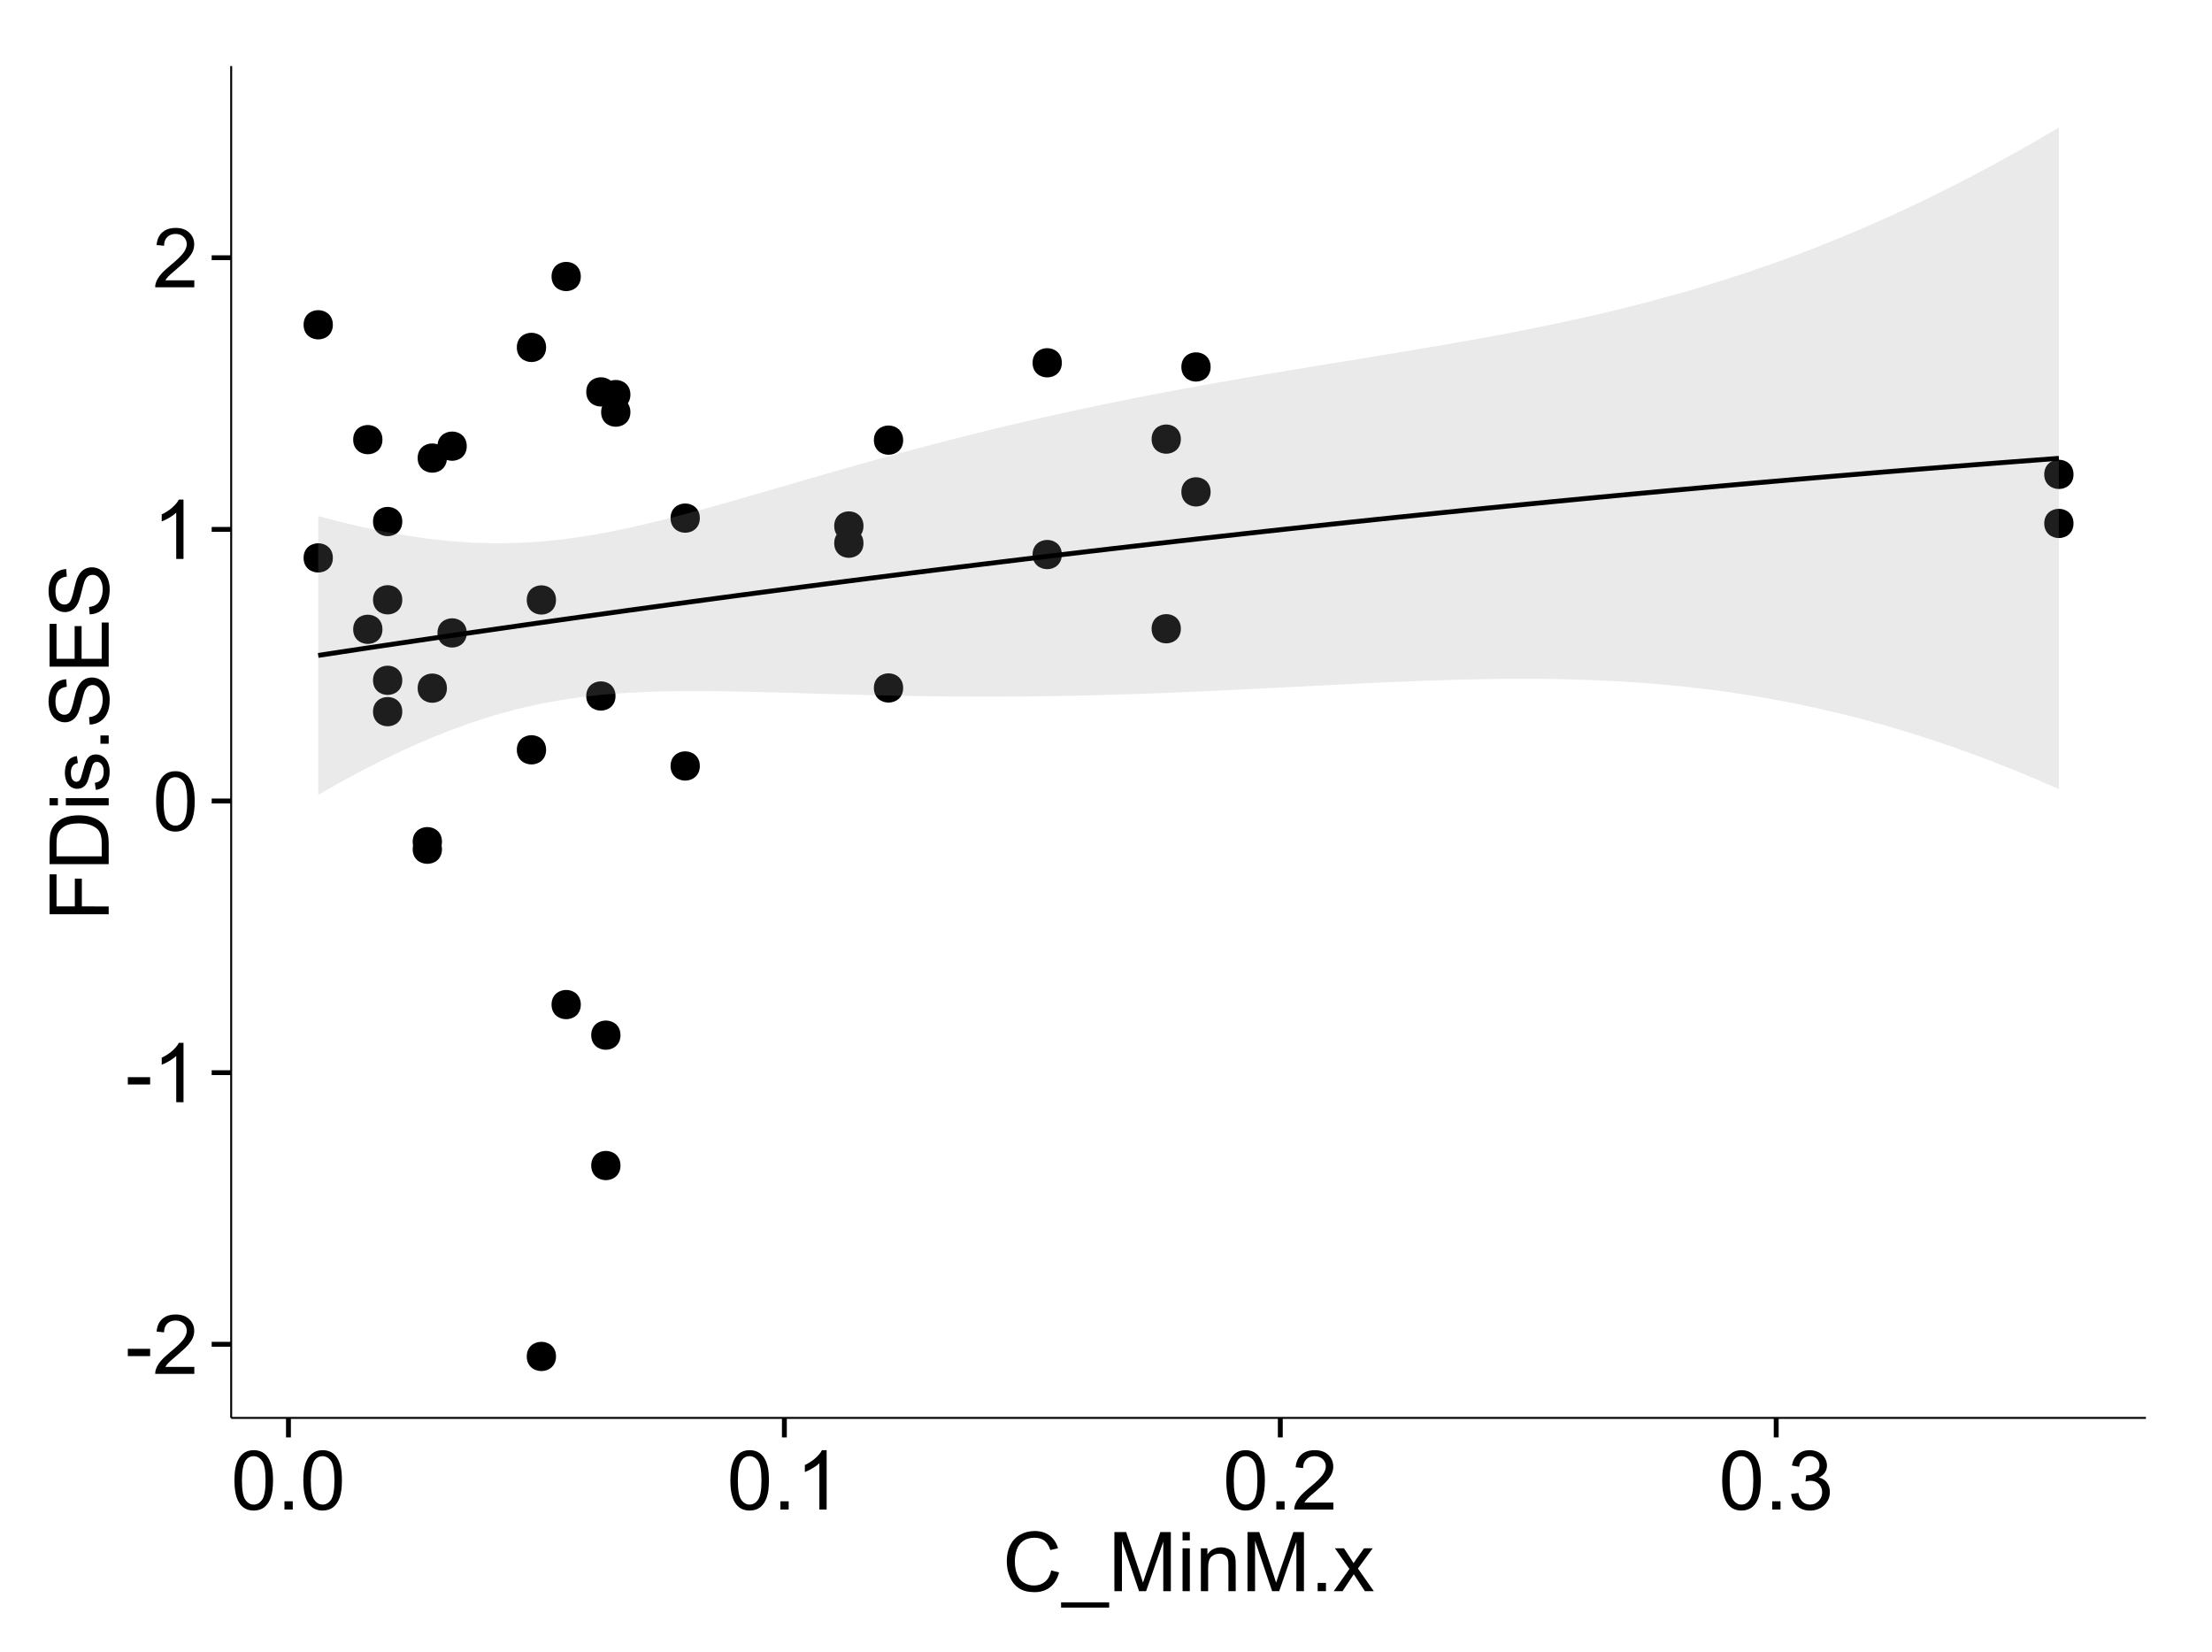 <?xml version="1.0" encoding="UTF-8"?>
<svg xmlns="http://www.w3.org/2000/svg" xmlns:xlink="http://www.w3.org/1999/xlink" width="482pt" height="360pt" viewBox="0 0 482 360" version="1.1">
<defs>
<g>
<symbol overflow="visible" id="glyph0-0">
<path style="stroke:none;" d="M 0.57 -3.867 L 0.57 -5.457 L 5.43 -5.457 L 5.43 -3.867 Z M 0.57 -3.867 "/>
</symbol>
<symbol overflow="visible" id="glyph0-1">
<path style="stroke:none;" d="M 9.062 -1.52 L 9.062 0 L 0.547 0 C 0.531 -0.379 0.594 -0.742 0.73 -1.098 C 0.945 -1.676 1.293 -2.25 1.77 -2.812 C 2.246 -3.375 2.934 -4.023 3.84 -4.766 C 5.238 -5.906 6.188 -6.816 6.68 -7.492 C 7.172 -8.16 7.418 -8.793 7.418 -9.395 C 7.418 -10.02 7.191 -10.551 6.746 -10.98 C 6.293 -11.41 5.711 -11.625 4.992 -11.629 C 4.23 -11.625 3.621 -11.395 3.164 -10.941 C 2.703 -10.48 2.469 -9.848 2.469 -9.043 L 0.844 -9.211 C 0.953 -10.422 1.371 -11.344 2.102 -11.984 C 2.824 -12.617 3.801 -12.938 5.027 -12.938 C 6.262 -12.938 7.238 -12.594 7.961 -11.91 C 8.68 -11.223 9.039 -10.371 9.043 -9.359 C 9.039 -8.84 8.934 -8.336 8.727 -7.84 C 8.512 -7.34 8.164 -6.812 7.676 -6.266 C 7.188 -5.711 6.375 -4.957 5.238 -4 C 4.285 -3.199 3.676 -2.66 3.41 -2.379 C 3.141 -2.094 2.918 -1.805 2.742 -1.52 Z M 9.062 -1.52 "/>
</symbol>
<symbol overflow="visible" id="glyph0-2">
<path style="stroke:none;" d="M 6.707 0 L 5.125 0 L 5.125 -10.082 C 4.742 -9.715 4.242 -9.352 3.625 -8.988 C 3.004 -8.625 2.449 -8.352 1.961 -8.172 L 1.961 -9.703 C 2.844 -10.117 3.617 -10.621 4.281 -11.215 C 4.941 -11.805 5.41 -12.379 5.688 -12.938 L 6.707 -12.938 Z M 6.707 0 "/>
</symbol>
<symbol overflow="visible" id="glyph0-3">
<path style="stroke:none;" d="M 0.746 -6.355 C 0.742 -7.875 0.898 -9.102 1.215 -10.031 C 1.527 -10.961 1.996 -11.676 2.613 -12.18 C 3.23 -12.684 4.008 -12.938 4.949 -12.938 C 5.637 -12.938 6.242 -12.797 6.766 -12.52 C 7.285 -12.238 7.715 -11.836 8.059 -11.316 C 8.395 -10.789 8.664 -10.152 8.859 -9.398 C 9.051 -8.645 9.145 -7.629 9.148 -6.355 C 9.145 -4.84 8.992 -3.617 8.684 -2.691 C 8.371 -1.762 7.906 -1.047 7.289 -0.539 C 6.672 -0.035 5.891 0.215 4.949 0.219 C 3.703 0.215 2.727 -0.227 2.023 -1.117 C 1.168 -2.188 0.742 -3.934 0.746 -6.355 Z M 2.375 -6.355 C 2.371 -4.234 2.621 -2.824 3.117 -2.129 C 3.609 -1.426 4.219 -1.078 4.949 -1.082 C 5.672 -1.078 6.281 -1.43 6.781 -2.137 C 7.273 -2.836 7.523 -4.242 7.523 -6.355 C 7.523 -8.473 7.273 -9.883 6.781 -10.582 C 6.281 -11.277 5.664 -11.625 4.93 -11.629 C 4.199 -11.625 3.621 -11.316 3.191 -10.703 C 2.645 -9.918 2.371 -8.469 2.375 -6.355 Z M 2.375 -6.355 "/>
</symbol>
<symbol overflow="visible" id="glyph0-4">
<path style="stroke:none;" d="M 1.633 0 L 1.633 -1.801 L 3.438 -1.801 L 3.438 0 Z M 1.633 0 "/>
</symbol>
<symbol overflow="visible" id="glyph0-5">
<path style="stroke:none;" d="M 0.758 -3.402 L 2.336 -3.613 C 2.516 -2.711 2.824 -2.062 3.266 -1.672 C 3.699 -1.273 4.23 -1.078 4.859 -1.082 C 5.602 -1.078 6.23 -1.336 6.746 -1.855 C 7.254 -2.367 7.512 -3.004 7.516 -3.77 C 7.512 -4.492 7.273 -5.094 6.801 -5.566 C 6.324 -6.035 5.723 -6.27 4.992 -6.273 C 4.691 -6.27 4.316 -6.211 3.875 -6.102 L 4.051 -7.488 C 4.152 -7.473 4.238 -7.465 4.305 -7.469 C 4.977 -7.465 5.582 -7.641 6.125 -7.996 C 6.66 -8.344 6.93 -8.887 6.934 -9.625 C 6.93 -10.199 6.734 -10.68 6.344 -11.062 C 5.949 -11.445 5.441 -11.637 4.824 -11.637 C 4.207 -11.637 3.695 -11.441 3.285 -11.055 C 2.875 -10.668 2.613 -10.09 2.496 -9.316 L 0.914 -9.598 C 1.105 -10.656 1.543 -11.477 2.23 -12.062 C 2.914 -12.645 3.766 -12.938 4.789 -12.938 C 5.488 -12.938 6.137 -12.785 6.73 -12.484 C 7.32 -12.18 7.773 -11.77 8.09 -11.25 C 8.402 -10.727 8.559 -10.172 8.562 -9.59 C 8.559 -9.031 8.41 -8.523 8.113 -8.066 C 7.812 -7.609 7.371 -7.246 6.785 -6.977 C 7.547 -6.801 8.137 -6.438 8.562 -5.883 C 8.98 -5.328 9.191 -4.633 9.195 -3.805 C 9.191 -2.676 8.781 -1.723 7.965 -0.945 C 7.141 -0.164 6.105 0.223 4.852 0.227 C 3.719 0.223 2.777 -0.109 2.035 -0.781 C 1.285 -1.453 0.859 -2.328 0.758 -3.402 Z M 0.758 -3.402 "/>
</symbol>
<symbol overflow="visible" id="glyph0-6">
<path style="stroke:none;" d="M 10.582 -4.516 L 12.289 -4.086 C 11.926 -2.68 11.281 -1.613 10.355 -0.883 C 9.426 -0.148 8.293 0.215 6.953 0.219 C 5.559 0.215 4.43 -0.062 3.562 -0.629 C 2.691 -1.191 2.027 -2.012 1.578 -3.086 C 1.121 -4.156 0.895 -5.309 0.898 -6.539 C 0.895 -7.879 1.152 -9.047 1.664 -10.047 C 2.176 -11.043 2.902 -11.801 3.852 -12.324 C 4.797 -12.84 5.84 -13.102 6.977 -13.105 C 8.266 -13.102 9.352 -12.773 10.23 -12.121 C 11.105 -11.461 11.715 -10.539 12.066 -9.352 L 10.391 -8.957 C 10.086 -9.891 9.652 -10.574 9.086 -11.004 C 8.516 -11.43 7.801 -11.641 6.945 -11.645 C 5.949 -11.641 5.121 -11.406 4.457 -10.934 C 3.789 -10.457 3.324 -9.816 3.059 -9.02 C 2.789 -8.215 2.652 -7.391 2.656 -6.547 C 2.652 -5.449 2.812 -4.496 3.133 -3.68 C 3.449 -2.859 3.945 -2.246 4.621 -1.844 C 5.293 -1.438 6.023 -1.234 6.812 -1.238 C 7.762 -1.234 8.57 -1.512 9.234 -2.062 C 9.898 -2.613 10.348 -3.43 10.582 -4.516 Z M 10.582 -4.516 "/>
</symbol>
<symbol overflow="visible" id="glyph0-7">
<path style="stroke:none;" d="M -0.273 3.578 L -0.273 2.434 L 10.211 2.434 L 10.211 3.578 Z M -0.273 3.578 "/>
</symbol>
<symbol overflow="visible" id="glyph0-8">
<path style="stroke:none;" d="M 1.336 0 L 1.336 -12.883 L 3.902 -12.883 L 6.953 -3.762 C 7.23 -2.91 7.434 -2.273 7.566 -1.855 C 7.711 -2.32 7.941 -3.008 8.254 -3.922 L 11.336 -12.883 L 13.633 -12.883 L 13.633 0 L 11.988 0 L 11.988 -10.785 L 8.242 0 L 6.707 0 L 2.98 -10.969 L 2.98 0 Z M 1.336 0 "/>
</symbol>
<symbol overflow="visible" id="glyph0-9">
<path style="stroke:none;" d="M 1.195 -11.066 L 1.195 -12.883 L 2.777 -12.883 L 2.777 -11.066 Z M 1.195 0 L 1.195 -9.336 L 2.777 -9.336 L 2.777 0 Z M 1.195 0 "/>
</symbol>
<symbol overflow="visible" id="glyph0-10">
<path style="stroke:none;" d="M 1.188 0 L 1.188 -9.336 L 2.609 -9.336 L 2.609 -8.008 C 3.293 -9.031 4.285 -9.543 5.582 -9.547 C 6.141 -9.543 6.656 -9.441 7.133 -9.242 C 7.602 -9.035 7.957 -8.77 8.191 -8.445 C 8.426 -8.113 8.59 -7.727 8.684 -7.277 C 8.742 -6.98 8.77 -6.465 8.773 -5.738 L 8.773 0 L 7.188 0 L 7.188 -5.68 C 7.184 -6.32 7.121 -6.801 7.004 -7.121 C 6.879 -7.438 6.66 -7.695 6.348 -7.887 C 6.031 -8.074 5.664 -8.168 5.246 -8.172 C 4.566 -8.168 3.984 -7.953 3.5 -7.531 C 3.008 -7.102 2.766 -6.293 2.77 -5.098 L 2.77 0 Z M 1.188 0 "/>
</symbol>
<symbol overflow="visible" id="glyph0-11">
<path style="stroke:none;" d="M 0.133 0 L 3.543 -4.852 L 0.387 -9.336 L 2.363 -9.336 L 3.797 -7.145 C 4.066 -6.727 4.281 -6.379 4.445 -6.102 C 4.703 -6.484 4.941 -6.828 5.16 -7.129 L 6.734 -9.336 L 8.621 -9.336 L 5.398 -4.938 L 8.867 0 L 6.926 0 L 5.008 -2.898 L 4.5 -3.684 L 2.047 0 Z M 0.133 0 "/>
</symbol>
<symbol overflow="visible" id="glyph1-0">
<path style="stroke:none;" d="M 0 -1.477 L -12.883 -1.477 L -12.883 -10.168 L -11.363 -10.168 L -11.363 -3.184 L -7.375 -3.184 L -7.375 -9.227 L -5.852 -9.227 L -5.852 -3.184 L 0 -3.18 Z M 0 -1.477 "/>
</symbol>
<symbol overflow="visible" id="glyph1-1">
<path style="stroke:none;" d="M 0 -1.391 L -12.883 -1.391 L -12.883 -5.828 C -12.879 -6.828 -12.816 -7.594 -12.699 -8.121 C -12.527 -8.855 -12.223 -9.484 -11.777 -10.012 C -11.199 -10.688 -10.465 -11.195 -9.574 -11.535 C -8.68 -11.867 -7.656 -12.035 -6.512 -12.039 C -5.527 -12.035 -4.66 -11.922 -3.91 -11.695 C -3.152 -11.469 -2.527 -11.176 -2.035 -10.816 C -1.535 -10.457 -1.145 -10.066 -0.863 -9.645 C -0.574 -9.219 -0.359 -8.703 -0.219 -8.105 C -0.07 -7.504 0 -6.816 0 -6.039 Z M -1.52 -3.094 L -1.52 -5.844 C -1.516 -6.688 -1.598 -7.355 -1.758 -7.844 C -1.914 -8.324 -2.137 -8.711 -2.426 -9 C -2.828 -9.402 -3.371 -9.715 -4.055 -9.941 C -4.734 -10.164 -5.562 -10.277 -6.539 -10.281 C -7.887 -10.277 -8.922 -10.055 -9.645 -9.617 C -10.367 -9.172 -10.852 -8.637 -11.102 -8.008 C -11.273 -7.547 -11.359 -6.812 -11.363 -5.801 L -11.363 -3.094 Z M -1.52 -3.094 "/>
</symbol>
<symbol overflow="visible" id="glyph1-2">
<path style="stroke:none;" d="M -11.066 -1.195 L -12.883 -1.195 L -12.883 -2.777 L -11.066 -2.777 Z M 0 -1.195 L -9.336 -1.195 L -9.336 -2.777 L 0 -2.777 Z M 0 -1.195 "/>
</symbol>
<symbol overflow="visible" id="glyph1-3">
<path style="stroke:none;" d="M -2.785 -0.555 L -3.031 -2.117 C -2.402 -2.203 -1.922 -2.449 -1.59 -2.852 C -1.254 -3.25 -1.09 -3.812 -1.09 -4.535 C -1.09 -5.262 -1.234 -5.801 -1.531 -6.152 C -1.824 -6.504 -2.172 -6.68 -2.574 -6.68 C -2.926 -6.68 -3.207 -6.523 -3.418 -6.215 C -3.555 -5.996 -3.734 -5.457 -3.953 -4.598 C -4.246 -3.434 -4.5 -2.629 -4.715 -2.184 C -4.926 -1.734 -5.223 -1.395 -5.602 -1.164 C -5.98 -0.93 -6.398 -0.812 -6.855 -0.816 C -7.27 -0.812 -7.652 -0.91 -8.012 -1.102 C -8.363 -1.293 -8.66 -1.551 -8.895 -1.883 C -9.074 -2.125 -9.227 -2.461 -9.355 -2.887 C -9.48 -3.309 -9.543 -3.766 -9.547 -4.254 C -9.543 -4.984 -9.438 -5.625 -9.23 -6.184 C -9.016 -6.734 -8.73 -7.145 -8.371 -7.41 C -8.008 -7.672 -7.527 -7.852 -6.926 -7.953 L -6.715 -6.406 C -7.195 -6.332 -7.57 -6.129 -7.84 -5.797 C -8.105 -5.457 -8.238 -4.98 -8.242 -4.367 C -8.238 -3.637 -8.117 -3.121 -7.883 -2.812 C -7.641 -2.5 -7.359 -2.344 -7.039 -2.348 C -6.832 -2.344 -6.648 -2.406 -6.484 -2.539 C -6.312 -2.664 -6.172 -2.867 -6.062 -3.148 C -6.004 -3.301 -5.871 -3.766 -5.66 -4.543 C -5.359 -5.66 -5.113 -6.441 -4.926 -6.887 C -4.734 -7.324 -4.457 -7.672 -4.094 -7.926 C -3.73 -8.176 -3.281 -8.301 -2.742 -8.305 C -2.211 -8.301 -1.711 -8.148 -1.25 -7.844 C -0.781 -7.535 -0.422 -7.09 -0.172 -6.512 C 0.086 -5.926 0.211 -5.27 0.211 -4.543 C 0.211 -3.328 -0.039 -2.406 -0.543 -1.77 C -1.047 -1.133 -1.793 -0.727 -2.785 -0.555 Z M -2.785 -0.555 "/>
</symbol>
<symbol overflow="visible" id="glyph1-4">
<path style="stroke:none;" d="M 0 -1.633 L -1.801 -1.633 L -1.801 -3.438 L 0 -3.438 Z M 0 -1.633 "/>
</symbol>
<symbol overflow="visible" id="glyph1-5">
<path style="stroke:none;" d="M -4.141 -0.809 L -4.281 -2.418 C -3.633 -2.492 -3.102 -2.668 -2.691 -2.949 C -2.277 -3.223 -1.945 -3.656 -1.691 -4.246 C -1.434 -4.828 -1.305 -5.488 -1.309 -6.223 C -1.305 -6.871 -1.402 -7.445 -1.598 -7.945 C -1.789 -8.441 -2.055 -8.809 -2.395 -9.055 C -2.727 -9.297 -3.094 -9.422 -3.496 -9.422 C -3.898 -9.422 -4.25 -9.305 -4.555 -9.07 C -4.852 -8.836 -5.105 -8.449 -5.316 -7.91 C -5.449 -7.562 -5.66 -6.797 -5.945 -5.613 C -6.227 -4.43 -6.496 -3.602 -6.75 -3.129 C -7.07 -2.512 -7.469 -2.051 -7.949 -1.754 C -8.422 -1.449 -8.957 -1.301 -9.555 -1.301 C -10.203 -1.301 -10.812 -1.484 -11.379 -1.855 C -11.941 -2.223 -12.367 -2.762 -12.664 -3.473 C -12.953 -4.18 -13.102 -4.969 -13.105 -5.836 C -13.102 -6.789 -12.945 -7.629 -12.641 -8.363 C -12.328 -9.09 -11.879 -9.652 -11.285 -10.043 C -10.688 -10.434 -10.008 -10.645 -9.254 -10.68 L -9.133 -9.043 C -9.941 -8.953 -10.555 -8.656 -10.977 -8.152 C -11.391 -7.641 -11.602 -6.895 -11.602 -5.906 C -11.602 -4.875 -11.41 -4.121 -11.035 -3.652 C -10.652 -3.176 -10.199 -2.941 -9.668 -2.945 C -9.203 -2.941 -8.82 -3.109 -8.523 -3.445 C -8.223 -3.773 -7.918 -4.629 -7.605 -6.016 C -7.293 -7.398 -7.02 -8.348 -6.785 -8.867 C -6.438 -9.613 -5.996 -10.168 -5.469 -10.527 C -4.938 -10.883 -4.328 -11.062 -3.637 -11.066 C -2.949 -11.062 -2.305 -10.867 -1.699 -10.477 C -1.09 -10.082 -0.617 -9.516 -0.285 -8.781 C 0.051 -8.043 0.215 -7.215 0.219 -6.301 C 0.215 -5.133 0.051 -4.156 -0.289 -3.371 C -0.625 -2.578 -1.137 -1.961 -1.824 -1.516 C -2.504 -1.066 -3.277 -0.832 -4.141 -0.809 Z M -4.141 -0.809 "/>
</symbol>
<symbol overflow="visible" id="glyph1-6">
<path style="stroke:none;" d="M 0 -1.422 L -12.883 -1.426 L -12.883 -10.742 L -11.363 -10.742 L -11.363 -3.129 L -7.418 -3.129 L -7.418 -10.258 L -5.906 -10.258 L -5.906 -3.129 L -1.52 -3.129 L -1.52 -11.039 L 0 -11.039 Z M 0 -1.422 "/>
</symbol>
</g>
<clipPath id="clip1">
  <path d="M 50.375 14.398 L 468.598 14.398 L 468.598 309.945 L 50.375 309.945 Z M 50.375 14.398 "/>
</clipPath>
</defs>
<g id="surface4106">
<rect x="0" y="0" width="482" height="360" style="fill:rgb(100%,100%,100%);fill-opacity:1;stroke:none;"/>
<rect x="0" y="0" width="482" height="360" style="fill:rgb(100%,100%,100%);fill-opacity:1;stroke:none;"/>
<path style="fill:none;stroke-width:1.063;stroke-linecap:round;stroke-linejoin:round;stroke:rgb(100%,100%,100%);stroke-opacity:1;stroke-miterlimit:10;" d="M 0 360 L 482 360 L 482 0 L 0 0 Z M 0 360 "/>
<g clip-path="url(#clip1)" clip-rule="nonzero">
<path style=" stroke:none;fill-rule:nonzero;fill:rgb(100%,100%,100%);fill-opacity:1;" d="M 50.375 308.945 L 467.598 308.945 L 467.598 14.398 L 50.375 14.398 Z M 50.375 308.945 "/>
<path style=" stroke:none;fill-rule:nonzero;fill:rgb(0%,0%,0%);fill-opacity:1;" d="M 134.141 225.551 C 134.141 228.387 129.891 228.387 129.891 225.551 C 129.891 222.719 134.141 222.719 134.141 225.551 "/>
<path style=" stroke:none;fill-rule:nonzero;fill:rgb(0%,0%,0%);fill-opacity:1;" d="M 136.305 85.977 C 136.305 88.812 132.051 88.812 132.051 85.977 C 132.051 83.145 136.305 83.145 136.305 85.977 "/>
<path style=" stroke:none;fill-rule:nonzero;fill:rgb(0%,0%,0%);fill-opacity:1;" d="M 133.062 151.652 C 133.062 154.488 128.809 154.488 128.809 151.652 C 128.809 148.816 133.062 148.816 133.062 151.652 "/>
<path style=" stroke:none;fill-rule:nonzero;fill:rgb(0%,0%,0%);fill-opacity:1;" d="M 136.305 89.797 C 136.305 92.633 132.051 92.633 132.051 89.797 C 132.051 86.961 136.305 86.961 136.305 89.797 "/>
<path style=" stroke:none;fill-rule:nonzero;fill:rgb(0%,0%,0%);fill-opacity:1;" d="M 100.645 97.215 C 100.645 100.051 96.391 100.051 96.391 97.215 C 96.391 94.383 100.645 94.383 100.645 97.215 "/>
<path style=" stroke:none;fill-rule:nonzero;fill:rgb(0%,0%,0%);fill-opacity:1;" d="M 262.734 107.176 C 262.734 110.012 258.484 110.012 258.484 107.176 C 258.484 104.344 262.734 104.344 262.734 107.176 "/>
<path style=" stroke:none;fill-rule:nonzero;fill:rgb(0%,0%,0%);fill-opacity:1;" d="M 262.734 79.957 C 262.734 82.793 258.484 82.793 258.484 79.957 C 258.484 77.125 262.734 77.125 262.734 79.957 "/>
<path style=" stroke:none;fill-rule:nonzero;fill:rgb(0%,0%,0%);fill-opacity:1;" d="M 125.496 218.891 C 125.496 221.723 121.246 221.723 121.246 218.891 C 121.246 216.055 125.496 216.055 125.496 218.891 "/>
<path style=" stroke:none;fill-rule:nonzero;fill:rgb(0%,0%,0%);fill-opacity:1;" d="M 125.496 60.25 C 125.496 63.082 121.246 63.082 121.246 60.25 C 121.246 57.414 125.496 57.414 125.496 60.25 "/>
<path style=" stroke:none;fill-rule:nonzero;fill:rgb(0%,0%,0%);fill-opacity:1;" d="M 95.242 185.035 C 95.242 187.871 90.988 187.871 90.988 185.035 C 90.988 182.203 95.242 182.203 95.242 185.035 "/>
<path style=" stroke:none;fill-rule:nonzero;fill:rgb(0%,0%,0%);fill-opacity:1;" d="M 71.469 121.559 C 71.469 124.395 67.215 124.395 67.215 121.559 C 67.215 118.723 71.469 118.723 71.469 121.559 "/>
<path style=" stroke:none;fill-rule:nonzero;fill:rgb(0%,0%,0%);fill-opacity:1;" d="M 71.469 70.766 C 71.469 73.602 67.215 73.602 67.215 70.766 C 67.215 67.934 71.469 67.934 71.469 70.766 "/>
<path style=" stroke:none;fill-rule:nonzero;fill:rgb(0%,0%,0%);fill-opacity:1;" d="M 117.934 75.695 C 117.934 78.531 113.68 78.531 113.68 75.695 C 113.68 72.863 117.934 72.863 117.934 75.695 "/>
<path style=" stroke:none;fill-rule:nonzero;fill:rgb(0%,0%,0%);fill-opacity:1;" d="M 86.594 113.637 C 86.594 116.473 82.344 116.473 82.344 113.637 C 82.344 110.805 86.594 110.805 86.594 113.637 "/>
<path style=" stroke:none;fill-rule:nonzero;fill:rgb(0%,0%,0%);fill-opacity:1;" d="M 86.594 130.691 C 86.594 133.523 82.344 133.523 82.344 130.691 C 82.344 127.855 86.594 127.855 86.594 130.691 "/>
<path style=" stroke:none;fill-rule:nonzero;fill:rgb(0%,0%,0%);fill-opacity:1;" d="M 450.762 103.363 C 450.762 106.199 446.508 106.199 446.508 103.363 C 446.508 100.527 450.762 100.527 450.762 103.363 "/>
<path style=" stroke:none;fill-rule:nonzero;fill:rgb(0%,0%,0%);fill-opacity:1;" d="M 450.762 114.051 C 450.762 116.887 446.508 116.887 446.508 114.051 C 446.508 111.215 450.762 111.215 450.762 114.051 "/>
<path style=" stroke:none;fill-rule:nonzero;fill:rgb(0%,0%,0%);fill-opacity:1;" d="M 100.645 137.906 C 100.645 140.742 96.391 140.742 96.391 137.906 C 96.391 135.074 100.645 135.074 100.645 137.906 "/>
<path style=" stroke:none;fill-rule:nonzero;fill:rgb(0%,0%,0%);fill-opacity:1;" d="M 117.934 163.379 C 117.934 166.215 113.68 166.215 113.68 163.379 C 113.68 160.543 117.934 160.543 117.934 163.379 "/>
<path style=" stroke:none;fill-rule:nonzero;fill:rgb(0%,0%,0%);fill-opacity:1;" d="M 95.242 183.395 C 95.242 186.23 90.988 186.23 90.988 183.395 C 90.988 180.562 95.242 180.562 95.242 183.395 "/>
<path style=" stroke:none;fill-rule:nonzero;fill:rgb(0%,0%,0%);fill-opacity:1;" d="M 133.062 85.391 C 133.062 88.223 128.809 88.223 128.809 85.391 C 128.809 82.555 133.062 82.555 133.062 85.391 "/>
<path style=" stroke:none;fill-rule:nonzero;fill:rgb(0%,0%,0%);fill-opacity:1;" d="M 134.141 253.961 C 134.141 256.797 129.891 256.797 129.891 253.961 C 129.891 251.129 134.141 251.129 134.141 253.961 "/>
<path style=" stroke:none;fill-rule:nonzero;fill:rgb(0%,0%,0%);fill-opacity:1;" d="M 256.25 95.68 C 256.25 98.516 252 98.516 252 95.68 C 252 92.848 256.25 92.848 256.25 95.68 "/>
<path style=" stroke:none;fill-rule:nonzero;fill:rgb(0%,0%,0%);fill-opacity:1;" d="M 256.25 136.996 C 256.25 139.832 252 139.832 252 136.996 C 252 134.16 256.25 134.16 256.25 136.996 "/>
<path style=" stroke:none;fill-rule:nonzero;fill:rgb(0%,0%,0%);fill-opacity:1;" d="M 120.094 295.559 C 120.094 298.395 115.844 298.395 115.844 295.559 C 115.844 292.723 120.094 292.723 120.094 295.559 "/>
<path style=" stroke:none;fill-rule:nonzero;fill:rgb(0%,0%,0%);fill-opacity:1;" d="M 120.094 130.723 C 120.094 133.559 115.844 133.559 115.844 130.723 C 115.844 127.891 120.094 127.891 120.094 130.723 "/>
<path style=" stroke:none;fill-rule:nonzero;fill:rgb(0%,0%,0%);fill-opacity:1;" d="M 195.738 95.902 C 195.738 98.738 191.484 98.738 191.484 95.902 C 191.484 93.066 195.738 93.066 195.738 95.902 "/>
<path style=" stroke:none;fill-rule:nonzero;fill:rgb(0%,0%,0%);fill-opacity:1;" d="M 195.738 149.902 C 195.738 152.734 191.484 152.734 191.484 149.902 C 191.484 147.066 195.738 147.066 195.738 149.902 "/>
<path style=" stroke:none;fill-rule:nonzero;fill:rgb(0%,0%,0%);fill-opacity:1;" d="M 151.434 112.895 C 151.434 115.727 147.18 115.727 147.18 112.895 C 147.18 110.059 151.434 110.059 151.434 112.895 "/>
<path style=" stroke:none;fill-rule:nonzero;fill:rgb(0%,0%,0%);fill-opacity:1;" d="M 151.434 166.902 C 151.434 169.734 147.18 169.734 147.18 166.902 C 147.18 164.066 151.434 164.066 151.434 166.902 "/>
<path style=" stroke:none;fill-rule:nonzero;fill:rgb(0%,0%,0%);fill-opacity:1;" d="M 86.594 155.066 C 86.594 157.902 82.344 157.902 82.344 155.066 C 82.344 152.23 86.594 152.23 86.594 155.066 "/>
<path style=" stroke:none;fill-rule:nonzero;fill:rgb(0%,0%,0%);fill-opacity:1;" d="M 86.594 148.234 C 86.594 151.066 82.344 151.066 82.344 148.234 C 82.344 145.398 86.594 145.398 86.594 148.234 "/>
<path style=" stroke:none;fill-rule:nonzero;fill:rgb(0%,0%,0%);fill-opacity:1;" d="M 96.32 99.812 C 96.32 102.645 92.07 102.645 92.07 99.812 C 92.07 96.977 96.32 96.977 96.32 99.812 "/>
<path style=" stroke:none;fill-rule:nonzero;fill:rgb(0%,0%,0%);fill-opacity:1;" d="M 96.32 149.945 C 96.32 152.777 92.07 152.777 92.07 149.945 C 92.07 147.109 96.32 147.109 96.32 149.945 "/>
<path style=" stroke:none;fill-rule:nonzero;fill:rgb(0%,0%,0%);fill-opacity:1;" d="M 82.273 95.793 C 82.273 98.629 78.02 98.629 78.02 95.793 C 78.02 92.957 82.273 92.957 82.273 95.793 "/>
<path style=" stroke:none;fill-rule:nonzero;fill:rgb(0%,0%,0%);fill-opacity:1;" d="M 82.273 137.125 C 82.273 139.957 78.02 139.957 78.02 137.125 C 78.02 134.289 82.273 134.289 82.273 137.125 "/>
<path style=" stroke:none;fill-rule:nonzero;fill:rgb(0%,0%,0%);fill-opacity:1;" d="M 230.316 79.051 C 230.316 81.883 226.066 81.883 226.066 79.051 C 226.066 76.215 230.316 76.215 230.316 79.051 "/>
<path style=" stroke:none;fill-rule:nonzero;fill:rgb(0%,0%,0%);fill-opacity:1;" d="M 230.316 120.832 C 230.316 123.668 226.066 123.668 226.066 120.832 C 226.066 118 230.316 118 230.316 120.832 "/>
<path style=" stroke:none;fill-rule:nonzero;fill:rgb(0%,0%,0%);fill-opacity:1;" d="M 187.094 118.359 C 187.094 121.191 182.84 121.191 182.84 118.359 C 182.84 115.523 187.094 115.523 187.094 118.359 "/>
<path style=" stroke:none;fill-rule:nonzero;fill:rgb(0%,0%,0%);fill-opacity:1;" d="M 187.094 114.609 C 187.094 117.441 182.84 117.441 182.84 114.609 C 182.84 111.773 187.094 111.773 187.094 114.609 "/>
<path style=" stroke:none;fill-rule:nonzero;fill:rgb(0%,0%,0%);fill-opacity:1;" d="M 135.207 225.551 C 135.207 229.805 128.828 229.805 128.828 225.551 C 128.828 221.301 135.207 221.301 135.207 225.551 "/>
<path style=" stroke:none;fill-rule:nonzero;fill:rgb(0%,0%,0%);fill-opacity:1;" d="M 137.367 85.977 C 137.367 90.23 130.988 90.23 130.988 85.977 C 130.988 81.727 137.367 81.727 137.367 85.977 "/>
<path style=" stroke:none;fill-rule:nonzero;fill:rgb(0%,0%,0%);fill-opacity:1;" d="M 134.125 151.652 C 134.125 155.902 127.746 155.902 127.746 151.652 C 127.746 147.398 134.125 147.398 134.125 151.652 "/>
<path style=" stroke:none;fill-rule:nonzero;fill:rgb(0%,0%,0%);fill-opacity:1;" d="M 137.367 89.797 C 137.367 94.051 130.988 94.051 130.988 89.797 C 130.988 85.547 137.367 85.547 137.367 89.797 "/>
<path style=" stroke:none;fill-rule:nonzero;fill:rgb(0%,0%,0%);fill-opacity:1;" d="M 101.707 97.215 C 101.707 101.469 95.328 101.469 95.328 97.215 C 95.328 92.965 101.707 92.965 101.707 97.215 "/>
<path style=" stroke:none;fill-rule:nonzero;fill:rgb(0%,0%,0%);fill-opacity:1;" d="M 263.797 107.176 C 263.797 111.43 257.422 111.43 257.422 107.176 C 257.422 102.926 263.797 102.926 263.797 107.176 "/>
<path style=" stroke:none;fill-rule:nonzero;fill:rgb(0%,0%,0%);fill-opacity:1;" d="M 263.797 79.957 C 263.797 84.211 257.422 84.211 257.422 79.957 C 257.422 75.707 263.797 75.707 263.797 79.957 "/>
<path style=" stroke:none;fill-rule:nonzero;fill:rgb(0%,0%,0%);fill-opacity:1;" d="M 126.559 218.891 C 126.559 223.141 120.184 223.141 120.184 218.891 C 120.184 214.637 126.559 214.637 126.559 218.891 "/>
<path style=" stroke:none;fill-rule:nonzero;fill:rgb(0%,0%,0%);fill-opacity:1;" d="M 126.559 60.25 C 126.559 64.5 120.184 64.5 120.184 60.25 C 120.184 55.996 126.559 55.996 126.559 60.25 "/>
<path style=" stroke:none;fill-rule:nonzero;fill:rgb(0%,0%,0%);fill-opacity:1;" d="M 96.305 185.035 C 96.305 189.289 89.926 189.289 89.926 185.035 C 89.926 180.785 96.305 180.785 96.305 185.035 "/>
<path style=" stroke:none;fill-rule:nonzero;fill:rgb(0%,0%,0%);fill-opacity:1;" d="M 72.531 121.559 C 72.531 125.812 66.152 125.812 66.152 121.559 C 66.152 117.309 72.531 117.309 72.531 121.559 "/>
<path style=" stroke:none;fill-rule:nonzero;fill:rgb(0%,0%,0%);fill-opacity:1;" d="M 72.531 70.766 C 72.531 75.02 66.152 75.02 66.152 70.766 C 66.152 66.516 72.531 66.516 72.531 70.766 "/>
<path style=" stroke:none;fill-rule:nonzero;fill:rgb(0%,0%,0%);fill-opacity:1;" d="M 118.996 75.695 C 118.996 79.949 112.617 79.949 112.617 75.695 C 112.617 71.445 118.996 71.445 118.996 75.695 "/>
<path style=" stroke:none;fill-rule:nonzero;fill:rgb(0%,0%,0%);fill-opacity:1;" d="M 87.66 113.637 C 87.66 117.891 81.281 117.891 81.281 113.637 C 81.281 109.387 87.66 109.387 87.66 113.637 "/>
<path style=" stroke:none;fill-rule:nonzero;fill:rgb(0%,0%,0%);fill-opacity:1;" d="M 87.66 130.691 C 87.66 134.941 81.281 134.941 81.281 130.691 C 81.281 126.438 87.66 126.438 87.66 130.691 "/>
<path style=" stroke:none;fill-rule:nonzero;fill:rgb(0%,0%,0%);fill-opacity:1;" d="M 451.824 103.363 C 451.824 107.613 445.445 107.613 445.445 103.363 C 445.445 99.109 451.824 99.109 451.824 103.363 "/>
<path style=" stroke:none;fill-rule:nonzero;fill:rgb(0%,0%,0%);fill-opacity:1;" d="M 451.824 114.051 C 451.824 118.305 445.445 118.305 445.445 114.051 C 445.445 109.801 451.824 109.801 451.824 114.051 "/>
<path style=" stroke:none;fill-rule:nonzero;fill:rgb(0%,0%,0%);fill-opacity:1;" d="M 101.707 137.906 C 101.707 142.16 95.328 142.16 95.328 137.906 C 95.328 133.656 101.707 133.656 101.707 137.906 "/>
<path style=" stroke:none;fill-rule:nonzero;fill:rgb(0%,0%,0%);fill-opacity:1;" d="M 118.996 163.379 C 118.996 167.633 112.617 167.633 112.617 163.379 C 112.617 159.129 118.996 159.129 118.996 163.379 "/>
<path style=" stroke:none;fill-rule:nonzero;fill:rgb(0%,0%,0%);fill-opacity:1;" d="M 96.305 183.395 C 96.305 187.648 89.926 187.648 89.926 183.395 C 89.926 179.145 96.305 179.145 96.305 183.395 "/>
<path style=" stroke:none;fill-rule:nonzero;fill:rgb(0%,0%,0%);fill-opacity:1;" d="M 134.125 85.391 C 134.125 89.641 127.746 89.641 127.746 85.391 C 127.746 81.137 134.125 81.137 134.125 85.391 "/>
<path style=" stroke:none;fill-rule:nonzero;fill:rgb(0%,0%,0%);fill-opacity:1;" d="M 135.207 253.961 C 135.207 258.215 128.828 258.215 128.828 253.961 C 128.828 249.711 135.207 249.711 135.207 253.961 "/>
<path style=" stroke:none;fill-rule:nonzero;fill:rgb(0%,0%,0%);fill-opacity:1;" d="M 257.312 95.68 C 257.312 99.934 250.938 99.934 250.938 95.68 C 250.938 91.43 257.312 91.43 257.312 95.68 "/>
<path style=" stroke:none;fill-rule:nonzero;fill:rgb(0%,0%,0%);fill-opacity:1;" d="M 257.312 136.996 C 257.312 141.25 250.938 141.25 250.938 136.996 C 250.938 132.746 257.312 132.746 257.312 136.996 "/>
<path style=" stroke:none;fill-rule:nonzero;fill:rgb(0%,0%,0%);fill-opacity:1;" d="M 121.156 295.559 C 121.156 299.809 114.781 299.809 114.781 295.559 C 114.781 291.305 121.156 291.305 121.156 295.559 "/>
<path style=" stroke:none;fill-rule:nonzero;fill:rgb(0%,0%,0%);fill-opacity:1;" d="M 121.156 130.723 C 121.156 134.977 114.781 134.977 114.781 130.723 C 114.781 126.473 121.156 126.473 121.156 130.723 "/>
<path style=" stroke:none;fill-rule:nonzero;fill:rgb(0%,0%,0%);fill-opacity:1;" d="M 196.801 95.902 C 196.801 100.152 190.422 100.152 190.422 95.902 C 190.422 91.648 196.801 91.648 196.801 95.902 "/>
<path style=" stroke:none;fill-rule:nonzero;fill:rgb(0%,0%,0%);fill-opacity:1;" d="M 196.801 149.902 C 196.801 154.152 190.422 154.152 190.422 149.902 C 190.422 145.648 196.801 145.648 196.801 149.902 "/>
<path style=" stroke:none;fill-rule:nonzero;fill:rgb(0%,0%,0%);fill-opacity:1;" d="M 152.496 112.895 C 152.496 117.145 146.117 117.145 146.117 112.895 C 146.117 108.641 152.496 108.641 152.496 112.895 "/>
<path style=" stroke:none;fill-rule:nonzero;fill:rgb(0%,0%,0%);fill-opacity:1;" d="M 152.496 166.902 C 152.496 171.152 146.117 171.152 146.117 166.902 C 146.117 162.648 152.496 162.648 152.496 166.902 "/>
<path style=" stroke:none;fill-rule:nonzero;fill:rgb(0%,0%,0%);fill-opacity:1;" d="M 87.66 155.066 C 87.66 159.316 81.281 159.316 81.281 155.066 C 81.281 150.812 87.66 150.812 87.66 155.066 "/>
<path style=" stroke:none;fill-rule:nonzero;fill:rgb(0%,0%,0%);fill-opacity:1;" d="M 87.66 148.234 C 87.66 152.484 81.281 152.484 81.281 148.234 C 81.281 143.98 87.66 143.98 87.66 148.234 "/>
<path style=" stroke:none;fill-rule:nonzero;fill:rgb(0%,0%,0%);fill-opacity:1;" d="M 97.383 99.812 C 97.383 104.062 91.008 104.062 91.008 99.812 C 91.008 95.559 97.383 95.559 97.383 99.812 "/>
<path style=" stroke:none;fill-rule:nonzero;fill:rgb(0%,0%,0%);fill-opacity:1;" d="M 97.383 149.945 C 97.383 154.195 91.008 154.195 91.008 149.945 C 91.008 145.691 97.383 145.691 97.383 149.945 "/>
<path style=" stroke:none;fill-rule:nonzero;fill:rgb(0%,0%,0%);fill-opacity:1;" d="M 83.336 95.793 C 83.336 100.043 76.957 100.043 76.957 95.793 C 76.957 91.539 83.336 91.539 83.336 95.793 "/>
<path style=" stroke:none;fill-rule:nonzero;fill:rgb(0%,0%,0%);fill-opacity:1;" d="M 83.336 137.125 C 83.336 141.375 76.957 141.375 76.957 137.125 C 76.957 132.871 83.336 132.871 83.336 137.125 "/>
<path style=" stroke:none;fill-rule:nonzero;fill:rgb(0%,0%,0%);fill-opacity:1;" d="M 231.379 79.051 C 231.379 83.301 225 83.301 225 79.051 C 225 74.797 231.379 74.797 231.379 79.051 "/>
<path style=" stroke:none;fill-rule:nonzero;fill:rgb(0%,0%,0%);fill-opacity:1;" d="M 231.379 120.832 C 231.379 125.086 225 125.086 225 120.832 C 225 116.582 231.379 116.582 231.379 120.832 "/>
<path style=" stroke:none;fill-rule:nonzero;fill:rgb(0%,0%,0%);fill-opacity:1;" d="M 188.156 118.359 C 188.156 122.609 181.777 122.609 181.777 118.359 C 181.777 114.105 188.156 114.105 188.156 118.359 "/>
<path style=" stroke:none;fill-rule:nonzero;fill:rgb(0%,0%,0%);fill-opacity:1;" d="M 188.156 114.609 C 188.156 118.859 181.777 118.859 181.777 114.609 C 181.777 110.355 188.156 110.355 188.156 114.609 "/>
<path style=" stroke:none;fill-rule:nonzero;fill:rgb(60%,60%,60%);fill-opacity:0.2;" d="M 69.34 112.438 L 74.141 113.703 L 78.945 114.84 L 83.746 115.844 L 88.547 116.695 L 93.348 117.391 L 98.148 117.91 L 102.949 118.242 L 107.75 118.379 L 112.551 118.312 L 117.352 118.043 L 122.152 117.57 L 126.957 116.918 L 131.758 116.094 L 136.559 115.121 L 141.359 114.027 L 146.16 112.836 L 150.961 111.57 L 155.762 110.246 L 160.562 108.887 L 165.363 107.5 L 170.168 106.105 L 174.969 104.707 L 179.77 103.32 L 184.57 101.949 L 189.371 100.594 L 194.172 99.266 L 198.973 97.965 L 203.773 96.695 L 208.574 95.457 L 213.375 94.254 L 218.18 93.086 L 222.98 91.953 L 227.781 90.855 L 232.582 89.789 L 237.383 88.762 L 242.184 87.766 L 246.984 86.801 L 251.785 85.863 L 256.586 84.957 L 261.391 84.078 L 266.191 83.219 L 270.992 82.383 L 275.793 81.566 L 280.594 80.762 L 285.395 79.969 L 290.195 79.184 L 294.996 78.402 L 299.797 77.617 L 304.598 76.828 L 309.402 76.023 L 314.203 75.207 L 319.004 74.367 L 323.805 73.504 L 328.605 72.605 L 333.406 71.668 L 338.207 70.688 L 343.008 69.66 L 347.809 68.578 L 352.613 67.438 L 357.414 66.234 L 362.215 64.961 L 367.016 63.617 L 371.816 62.199 L 376.617 60.699 L 381.418 59.121 L 386.219 57.457 L 391.02 55.707 L 395.82 53.871 L 400.625 51.945 L 405.426 49.93 L 410.227 47.828 L 415.027 45.633 L 419.828 43.348 L 424.629 40.977 L 429.43 38.516 L 434.23 35.965 L 439.031 33.324 L 443.836 30.602 L 448.637 27.789 L 448.637 171.949 L 443.836 169.855 L 439.031 167.855 L 434.23 165.957 L 429.43 164.152 L 424.629 162.445 L 419.828 160.836 L 415.027 159.328 L 410.227 157.918 L 405.426 156.609 L 400.625 155.395 L 395.82 154.281 L 391.02 153.27 L 386.219 152.352 L 381.418 151.527 L 376.617 150.797 L 371.816 150.16 L 367.016 149.609 L 362.215 149.145 L 357.414 148.758 L 352.613 148.453 L 347.809 148.219 L 343.008 148.055 L 338.207 147.953 L 333.406 147.91 L 328.605 147.918 L 323.805 147.973 L 319.004 148.07 L 314.203 148.207 L 309.402 148.371 L 304.598 148.562 L 299.797 148.773 L 294.996 149 L 290.195 149.238 L 275.793 149.977 L 270.992 150.215 L 266.191 150.449 L 261.391 150.668 L 256.586 150.875 L 251.785 151.066 L 246.984 151.238 L 242.184 151.387 L 237.383 151.516 L 232.582 151.621 L 227.781 151.699 L 222.98 151.754 L 218.18 151.785 L 213.375 151.789 L 208.574 151.766 L 203.773 151.723 L 198.973 151.652 L 194.172 151.562 L 189.371 151.453 L 184.57 151.328 L 179.77 151.195 L 174.969 151.055 L 170.168 150.918 L 165.363 150.789 L 160.562 150.68 L 155.762 150.605 L 150.961 150.574 L 146.16 150.613 L 141.359 150.734 L 136.559 150.969 L 131.758 151.328 L 126.957 151.848 L 122.152 152.547 L 117.352 153.438 L 112.551 154.539 L 107.75 155.852 L 102.949 157.379 L 98.148 159.113 L 93.348 161.039 L 88.547 163.152 L 83.746 165.434 L 78.945 167.875 L 74.141 170.461 L 69.34 173.18 Z M 69.34 112.438 "/>
<path style="fill:none;stroke-width:1.063;stroke-linecap:butt;stroke-linejoin:round;stroke:rgb(0%,0%,0%);stroke-opacity:1;stroke-miterlimit:1;" d="M 69.34 142.809 L 74.141 142.082 L 78.945 141.355 L 83.746 140.637 L 93.348 139.215 L 98.148 138.512 L 102.949 137.812 L 107.75 137.117 L 112.551 136.426 L 117.352 135.738 L 122.152 135.059 L 126.957 134.383 L 131.758 133.711 L 136.559 133.043 L 141.359 132.383 L 146.16 131.727 L 150.961 131.074 L 155.762 130.426 L 160.562 129.781 L 165.363 129.145 L 170.168 128.512 L 174.969 127.883 L 179.77 127.258 L 184.57 126.637 L 189.371 126.023 L 194.172 125.414 L 198.973 124.809 L 203.773 124.207 L 208.574 123.613 L 213.375 123.023 L 218.18 122.438 L 222.98 121.855 L 227.781 121.277 L 237.383 120.137 L 242.184 119.574 L 251.785 118.465 L 256.586 117.918 L 261.391 117.375 L 266.191 116.836 L 270.992 116.301 L 275.793 115.77 L 280.594 115.246 L 285.395 114.727 L 290.195 114.211 L 294.996 113.699 L 299.797 113.195 L 304.598 112.695 L 309.402 112.199 L 314.203 111.707 L 319.004 111.219 L 323.805 110.738 L 328.605 110.262 L 333.406 109.789 L 338.207 109.32 L 347.809 108.398 L 352.613 107.945 L 357.414 107.496 L 362.215 107.051 L 367.016 106.613 L 371.816 106.18 L 376.617 105.75 L 381.418 105.324 L 386.219 104.902 L 391.02 104.488 L 395.82 104.078 L 400.625 103.672 L 405.426 103.27 L 410.227 102.871 L 415.027 102.48 L 419.828 102.094 L 424.629 101.711 L 429.43 101.332 L 439.031 100.59 L 443.836 100.227 L 448.637 99.867 "/>
</g>
<path style="fill:none;stroke-width:0.425;stroke-linecap:butt;stroke-linejoin:round;stroke:rgb(0%,0%,0%);stroke-opacity:1;stroke-miterlimit:10;" d="M 50.375 308.945 L 50.375 14.398 "/>
<g style="fill:rgb(0%,0%,0%);fill-opacity:1;">
  <use xlink:href="#glyph0-0" x="27.285" y="299.352"/>
  <use xlink:href="#glyph0-1" x="33.279" y="299.352"/>
</g>
<g style="fill:rgb(0%,0%,0%);fill-opacity:1;">
  <use xlink:href="#glyph0-0" x="27.285" y="240.164"/>
  <use xlink:href="#glyph0-2" x="33.279" y="240.164"/>
</g>
<g style="fill:rgb(0%,0%,0%);fill-opacity:1;">
  <use xlink:href="#glyph0-3" x="33.277" y="180.977"/>
</g>
<g style="fill:rgb(0%,0%,0%);fill-opacity:1;">
  <use xlink:href="#glyph0-2" x="33.277" y="121.789"/>
</g>
<g style="fill:rgb(0%,0%,0%);fill-opacity:1;">
  <use xlink:href="#glyph0-1" x="33.277" y="62.598"/>
</g>
<path style="fill:none;stroke-width:1.063;stroke-linecap:butt;stroke-linejoin:round;stroke:rgb(0%,0%,0%);stroke-opacity:1;stroke-miterlimit:10;" d="M 46.125 292.91 L 50.375 292.91 "/>
<path style="fill:none;stroke-width:1.063;stroke-linecap:butt;stroke-linejoin:round;stroke:rgb(0%,0%,0%);stroke-opacity:1;stroke-miterlimit:10;" d="M 46.125 233.723 L 50.375 233.723 "/>
<path style="fill:none;stroke-width:1.063;stroke-linecap:butt;stroke-linejoin:round;stroke:rgb(0%,0%,0%);stroke-opacity:1;stroke-miterlimit:10;" d="M 46.125 174.531 L 50.375 174.531 "/>
<path style="fill:none;stroke-width:1.063;stroke-linecap:butt;stroke-linejoin:round;stroke:rgb(0%,0%,0%);stroke-opacity:1;stroke-miterlimit:10;" d="M 46.125 115.344 L 50.375 115.344 "/>
<path style="fill:none;stroke-width:1.063;stroke-linecap:butt;stroke-linejoin:round;stroke:rgb(0%,0%,0%);stroke-opacity:1;stroke-miterlimit:10;" d="M 46.125 56.156 L 50.375 56.156 "/>
<path style="fill:none;stroke-width:0.425;stroke-linecap:butt;stroke-linejoin:round;stroke:rgb(0%,0%,0%);stroke-opacity:1;stroke-miterlimit:10;" d="M 50.375 308.945 L 467.602 308.945 "/>
<path style="fill:none;stroke-width:1.063;stroke-linecap:butt;stroke-linejoin:round;stroke:rgb(0%,0%,0%);stroke-opacity:1;stroke-miterlimit:10;" d="M 62.855 313.199 L 62.855 308.945 "/>
<path style="fill:none;stroke-width:1.063;stroke-linecap:butt;stroke-linejoin:round;stroke:rgb(0%,0%,0%);stroke-opacity:1;stroke-miterlimit:10;" d="M 170.918 313.199 L 170.918 308.945 "/>
<path style="fill:none;stroke-width:1.063;stroke-linecap:butt;stroke-linejoin:round;stroke:rgb(0%,0%,0%);stroke-opacity:1;stroke-miterlimit:10;" d="M 278.98 313.199 L 278.98 308.945 "/>
<path style="fill:none;stroke-width:1.063;stroke-linecap:butt;stroke-linejoin:round;stroke:rgb(0%,0%,0%);stroke-opacity:1;stroke-miterlimit:10;" d="M 387.039 313.199 L 387.039 308.945 "/>
<g style="fill:rgb(0%,0%,0%);fill-opacity:1;">
  <use xlink:href="#glyph0-3" x="50.344" y="328.918"/>
  <use xlink:href="#glyph0-4" x="60.354" y="328.918"/>
  <use xlink:href="#glyph0-3" x="65.355" y="328.918"/>
</g>
<g style="fill:rgb(0%,0%,0%);fill-opacity:1;">
  <use xlink:href="#glyph0-3" x="158.406" y="328.918"/>
  <use xlink:href="#glyph0-4" x="168.417" y="328.918"/>
  <use xlink:href="#glyph0-2" x="173.418" y="328.918"/>
</g>
<g style="fill:rgb(0%,0%,0%);fill-opacity:1;">
  <use xlink:href="#glyph0-3" x="266.469" y="328.918"/>
  <use xlink:href="#glyph0-4" x="276.479" y="328.918"/>
  <use xlink:href="#glyph0-1" x="281.48" y="328.918"/>
</g>
<g style="fill:rgb(0%,0%,0%);fill-opacity:1;">
  <use xlink:href="#glyph0-3" x="374.527" y="328.918"/>
  <use xlink:href="#glyph0-4" x="384.538" y="328.918"/>
  <use xlink:href="#glyph0-5" x="389.539" y="328.918"/>
</g>
<g style="fill:rgb(0%,0%,0%);fill-opacity:1;">
  <use xlink:href="#glyph0-6" x="218.484" y="346.703"/>
  <use xlink:href="#glyph0-7" x="231.483" y="346.703"/>
  <use xlink:href="#glyph0-8" x="241.494" y="346.703"/>
  <use xlink:href="#glyph0-9" x="256.488" y="346.703"/>
  <use xlink:href="#glyph0-10" x="260.487" y="346.703"/>
  <use xlink:href="#glyph0-8" x="270.498" y="346.703"/>
  <use xlink:href="#glyph0-4" x="285.492" y="346.703"/>
  <use xlink:href="#glyph0-11" x="290.493" y="346.703"/>
</g>
<g style="fill:rgb(0%,0%,0%);fill-opacity:1;">
  <use xlink:href="#glyph1-0" x="23.684" y="200.68"/>
  <use xlink:href="#glyph1-1" x="23.684" y="189.685"/>
  <use xlink:href="#glyph1-2" x="23.684" y="176.686"/>
  <use xlink:href="#glyph1-3" x="23.684" y="172.687"/>
  <use xlink:href="#glyph1-4" x="23.684" y="163.687"/>
  <use xlink:href="#glyph1-5" x="23.684" y="158.686"/>
  <use xlink:href="#glyph1-6" x="23.684" y="146.68"/>
  <use xlink:href="#glyph1-5" x="23.684" y="134.674"/>
</g>
</g>
</svg>
